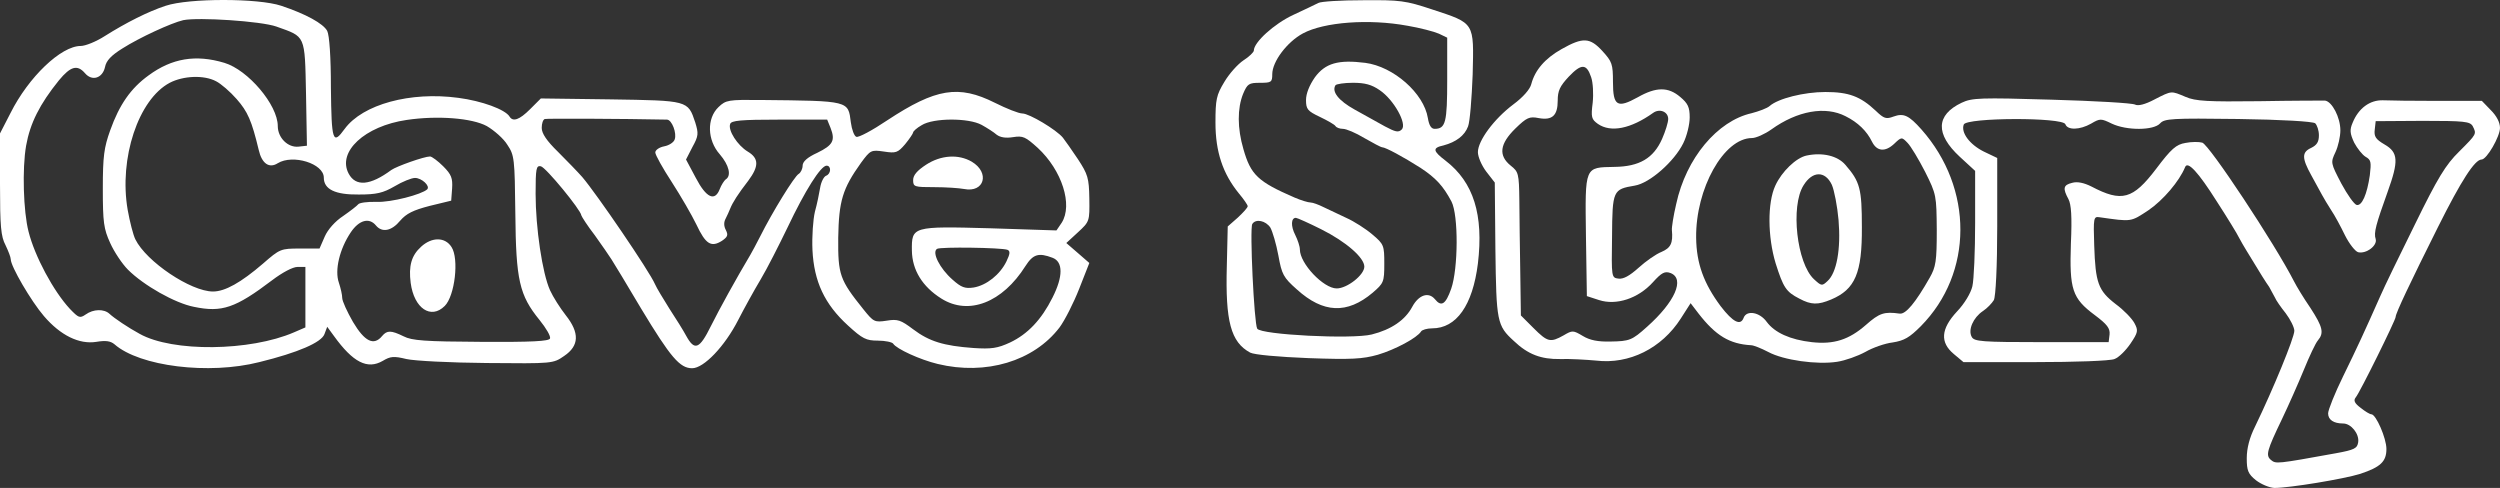 <?xml version="1.0" encoding="UTF-8" standalone="no"?>
<svg
   version="1.1"
   id="Layer_1"
   x="0px"
   y="0px"
   viewBox="144 324 380.001 74.169"
   width="380.001"
   height="74.169"
   xmlns="http://www.w3.org/2000/svg"
   xmlns:svg="http://www.w3.org/2000/svg">
  <rect x="144" y="324" width="380.001" height="74.169" fill="#333333" stroke="none"/>
  <defs
     id="defs1" />
  <path
     d="m 169.193,324.875 c -2.706,0.886 -6.018,2.566 -9.284,4.619 -1.306,0.84 -2.939,1.493 -3.639,1.493 -2.986,0 -7.931,4.712 -10.684,10.217 L 144,344.283 v 7.698 c 0,6.438 0.14,7.978 0.84,9.284 0.42,0.886 0.793,1.82 0.793,2.146 0,1.073 3.079,6.345 5.039,8.631 2.519,2.939 5.365,4.339 7.978,3.919 1.4,-0.233 2.146,-0.14 2.753,0.373 3.826,3.359 14.323,4.665 22.021,2.706 5.878,-1.446 9.424,-2.986 9.891,-4.246 l 0.42,-1.12 1.026,1.4 c 2.893,4.012 5.085,5.132 7.418,3.779 1.166,-0.7 1.68,-0.746 3.592,-0.28 1.213,0.28 6.672,0.56 12.223,0.607 10.031,0.093 10.077,0.093 11.757,-1.073 2.286,-1.54 2.379,-3.499 0.233,-6.205 -0.84,-1.073 -1.913,-2.753 -2.379,-3.779 -1.166,-2.566 -2.193,-9.518 -2.193,-14.65 0,-3.872 0.093,-4.339 0.793,-4.199 0.746,0.14 6.112,6.672 6.158,7.465 0.047,0.187 0.933,1.586 2.053,3.033 1.073,1.493 2.193,3.126 2.519,3.639 0.327,0.513 2.379,3.872 4.525,7.511 4.479,7.418 5.878,9.051 7.745,9.051 1.773,0 4.945,-3.312 6.998,-7.325 0.886,-1.726 2.426,-4.525 3.406,-6.158 0.98,-1.633 2.799,-5.225 4.106,-7.931 2.659,-5.599 5.039,-9.378 5.925,-9.378 0.746,0 0.7,1.26 -0.093,1.54 -0.327,0.14 -0.746,0.933 -0.886,1.82 -0.14,0.84 -0.467,2.473 -0.793,3.639 -0.28,1.166 -0.467,3.779 -0.373,5.832 0.233,4.759 1.82,8.211 5.412,11.477 2.193,2.006 2.753,2.286 4.525,2.286 1.12,0 2.193,0.233 2.333,0.467 0.513,0.793 4.059,2.426 6.765,3.079 7.325,1.773 14.603,-0.42 18.522,-5.552 0.793,-1.073 2.146,-3.732 2.986,-5.878 l 1.54,-3.919 -1.773,-1.54 -1.726,-1.493 1.773,-1.633 c 1.773,-1.633 1.773,-1.68 1.726,-5.132 -0.047,-3.126 -0.233,-3.686 -1.726,-5.972 -0.933,-1.4 -1.959,-2.846 -2.286,-3.266 -0.98,-1.213 -5.132,-3.686 -6.158,-3.686 -0.56,0 -2.426,-0.746 -4.199,-1.633 -5.505,-2.753 -8.958,-2.193 -16.329,2.659 -2.286,1.54 -4.386,2.659 -4.712,2.519 -0.327,-0.093 -0.7,-1.12 -0.84,-2.193 -0.42,-3.312 -0.14,-3.266 -13.716,-3.406 -4.899,-0.047 -5.272,0 -6.392,1.073 -1.82,1.726 -1.726,5.039 0.187,7.185 1.4,1.633 1.82,3.266 0.886,3.826 -0.233,0.187 -0.653,0.84 -0.886,1.446 -0.746,1.959 -2.053,1.353 -3.639,-1.68 l -1.493,-2.799 0.98,-1.913 c 0.933,-1.68 0.933,-2.053 0.42,-3.732 -1.12,-3.359 -1.073,-3.312 -12.923,-3.499 l -10.544,-0.14 -1.633,1.633 c -1.633,1.633 -2.613,1.959 -3.126,1.12 -0.653,-1.073 -4.199,-2.379 -7.791,-2.846 -7.278,-0.98 -14.51,0.98 -17.262,4.712 -1.82,2.519 -2.006,1.913 -2.099,-6.252 0,-4.712 -0.233,-7.978 -0.56,-8.631 -0.607,-1.12 -3.219,-2.566 -6.998,-3.826 -3.499,-1.166 -14.043,-1.166 -17.542,0 z m 16.842,3.172 c 4.432,1.586 4.292,1.166 4.479,10.171 l 0.14,7.931 -1.26,0.14 c -1.633,0.187 -3.172,-1.353 -3.172,-3.126 0,-3.219 -4.525,-8.538 -8.118,-9.611 -4.339,-1.306 -7.978,-0.7 -11.524,1.913 -2.706,1.959 -4.432,4.432 -5.832,8.351 -0.933,2.613 -1.12,3.919 -1.12,8.864 0,5.132 0.14,6.112 1.12,8.258 0.607,1.353 1.82,3.173 2.706,4.059 2.379,2.379 7.138,5.085 10.031,5.645 4.246,0.886 6.298,0.187 11.897,-4.059 1.54,-1.166 3.126,-2.006 3.826,-2.006 h 1.213 v 4.572 4.619 l -1.726,0.746 c -6.672,2.893 -18.475,3.033 -23.467,0.233 -1.726,-0.933 -3.872,-2.379 -4.572,-3.033 -0.84,-0.793 -2.473,-0.746 -3.639,0.093 -0.886,0.607 -1.073,0.513 -2.379,-0.84 -2.519,-2.706 -5.365,-8.025 -6.298,-11.757 -0.793,-3.079 -0.98,-9.564 -0.373,-13.063 0.607,-3.406 2.053,-6.298 4.992,-9.937 1.773,-2.146 2.799,-2.426 3.966,-1.073 1.073,1.26 2.659,0.746 3.033,-0.933 0.187,-0.98 0.933,-1.773 2.659,-2.846 2.566,-1.633 7.418,-3.872 9.238,-4.292 2.286,-0.467 11.804,0.14 14.183,0.98 z m -9.191,8.305 c 0.746,0.373 2.146,1.586 3.126,2.706 1.68,1.913 2.286,3.266 3.359,7.745 0.467,2.053 1.586,2.846 2.893,2.006 2.286,-1.4 6.998,0.047 6.998,2.193 0,1.773 1.726,2.613 5.319,2.566 2.706,0 3.686,-0.233 5.459,-1.26 1.166,-0.7 2.566,-1.26 3.079,-1.26 1.026,0 2.333,1.213 1.866,1.726 -0.84,0.793 -5.505,2.006 -7.698,1.913 -1.4,-0.047 -2.659,0.14 -2.799,0.373 -0.187,0.233 -1.213,1.026 -2.286,1.773 -1.213,0.793 -2.333,2.053 -2.799,3.126 l -0.793,1.82 h -2.986 c -2.893,0 -3.033,0.047 -5.599,2.286 -3.359,2.893 -5.785,4.246 -7.605,4.246 -3.359,0 -10.124,-4.525 -11.804,-7.931 -0.327,-0.653 -0.84,-2.659 -1.166,-4.479 -1.353,-7.838 1.633,-16.796 6.392,-19.315 2.053,-1.073 5.225,-1.213 7.045,-0.233 z m 41.149,6.812 c 1.12,0.653 2.566,1.913 3.126,2.846 1.073,1.586 1.12,2.099 1.213,10.451 0.093,10.124 0.607,12.41 3.686,16.189 0.98,1.213 1.726,2.473 1.586,2.799 -0.14,0.42 -2.753,0.56 -10.451,0.513 -8.538,-0.047 -10.544,-0.187 -11.804,-0.84 -1.913,-0.933 -2.519,-0.933 -3.266,-0.047 -1.26,1.54 -2.659,0.84 -4.432,-2.146 -0.886,-1.54 -1.633,-3.173 -1.633,-3.639 0,-0.467 -0.233,-1.493 -0.513,-2.333 -0.653,-1.866 0.093,-5.085 1.82,-7.651 1.26,-1.866 2.799,-2.286 3.826,-1.026 0.933,1.12 2.379,0.84 3.686,-0.746 0.933,-1.073 1.959,-1.586 4.479,-2.239 l 3.266,-0.793 0.14,-1.866 c 0.093,-1.54 -0.093,-2.099 -1.353,-3.359 -0.793,-0.793 -1.726,-1.493 -2.006,-1.493 -0.886,0 -5.085,1.493 -5.878,2.053 -3.219,2.379 -5.412,2.566 -6.485,0.56 -1.773,-3.312 2.426,-7.231 8.818,-8.165 4.712,-0.7 9.937,-0.28 12.177,0.933 z m 27.386,-0.98 c 0.746,0 1.54,2.099 1.166,3.033 -0.14,0.42 -0.84,0.886 -1.586,1.026 -0.746,0.14 -1.353,0.56 -1.353,0.933 0,0.373 1.12,2.379 2.519,4.525 1.353,2.099 3.033,4.992 3.732,6.438 1.4,2.986 2.239,3.499 3.872,2.473 0.886,-0.607 0.98,-0.886 0.607,-1.633 -0.327,-0.607 -0.327,-1.213 -0.047,-1.726 0.233,-0.467 0.56,-1.166 0.7,-1.54 0.373,-0.933 1.166,-2.193 2.753,-4.246 1.633,-2.193 1.633,-3.406 -0.093,-4.432 -1.54,-0.933 -3.033,-3.219 -2.659,-4.199 0.187,-0.513 1.586,-0.653 7.511,-0.653 h 7.231 l 0.513,1.26 c 0.746,1.913 0.373,2.613 -2.006,3.779 -1.54,0.7 -2.239,1.353 -2.239,1.959 0,0.467 -0.28,1.073 -0.607,1.26 -0.653,0.373 -4.012,5.832 -5.832,9.471 -0.607,1.166 -1.26,2.426 -1.493,2.799 -2.193,3.686 -4.712,8.258 -6.018,10.87 -1.726,3.499 -2.473,3.779 -3.732,1.493 -0.42,-0.793 -1.586,-2.659 -2.566,-4.152 -0.933,-1.493 -1.959,-3.172 -2.193,-3.732 -0.84,-1.959 -8.864,-13.716 -11.057,-16.282 -0.7,-0.793 -2.379,-2.519 -3.686,-3.826 -1.726,-1.68 -2.473,-2.799 -2.473,-3.639 0,-0.653 0.187,-1.26 0.467,-1.353 0.327,-0.093 11.757,-0.047 18.568,0.093 z m 47.821,0.793 c 0.84,0.467 1.866,1.12 2.286,1.493 0.56,0.42 1.4,0.56 2.519,0.373 1.493,-0.233 1.866,-0.047 3.732,1.633 3.686,3.406 5.365,8.678 3.639,11.384 l -0.793,1.166 -10.077,-0.327 c -11.85,-0.327 -11.944,-0.28 -11.897,3.406 0.047,2.939 1.586,5.459 4.479,7.278 4.152,2.613 9.284,0.607 12.783,-4.945 1.166,-1.82 2.006,-2.053 4.106,-1.26 1.633,0.607 1.633,2.846 0,6.065 -1.68,3.359 -3.779,5.552 -6.438,6.812 -1.913,0.886 -2.846,1.026 -5.599,0.84 -4.479,-0.327 -6.672,-0.98 -9.144,-2.846 -1.866,-1.4 -2.333,-1.586 -4.012,-1.306 -1.866,0.28 -2.006,0.187 -3.546,-1.726 -3.592,-4.479 -3.872,-5.225 -3.826,-10.87 0.093,-5.599 0.653,-7.465 3.452,-11.384 1.446,-1.959 1.54,-2.006 3.499,-1.726 1.82,0.28 2.099,0.187 3.219,-1.12 0.653,-0.793 1.213,-1.633 1.213,-1.773 0,-0.187 0.56,-0.7 1.306,-1.12 1.773,-1.12 7.138,-1.12 9.098,-0.047 z m 3.919,18.988 c 0.467,0.187 0.42,0.607 -0.14,1.773 -0.98,2.006 -3.033,3.639 -4.992,3.966 -1.306,0.187 -1.866,0 -3.219,-1.213 -1.913,-1.68 -3.173,-4.152 -2.333,-4.665 0.56,-0.327 9.751,-0.187 10.684,0.14 z"
     id="path2"
     style="fill:#ffffff;stroke-width:0.467" />
  <path
     d="m 208.01,361.499 c -1.493,1.353 -1.913,2.939 -1.586,5.505 0.513,3.872 3.079,5.599 5.179,3.499 1.54,-1.54 2.193,-7.185 1.026,-8.958 -0.98,-1.54 -2.986,-1.54 -4.619,-0.047 z"
     id="path4"
     style="fill:#ffffff;stroke-width:0.467" />
  <path
     d="m 284.757,349.042 c -1.353,0.886 -1.959,1.586 -1.959,2.333 0,1.026 0.187,1.073 3.219,1.073 1.773,0 3.779,0.14 4.525,0.28 3.079,0.607 3.966,-2.473 1.166,-4.152 -2.006,-1.166 -4.665,-1.026 -6.952,0.467 z"
     id="path6"
     style="fill:#ffffff;stroke-width:0.467" />
  <path
     d="m 344.381,324.455 c -0.373,0.187 -2.099,1.026 -3.826,1.82 -2.893,1.353 -5.972,4.152 -5.972,5.412 0,0.233 -0.7,0.933 -1.586,1.493 -0.84,0.56 -2.146,2.006 -2.893,3.266 -1.213,2.006 -1.353,2.659 -1.353,6.205 0,4.432 1.12,7.745 3.546,10.731 0.746,0.886 1.353,1.773 1.353,1.959 0,0.233 -0.7,0.98 -1.493,1.726 l -1.54,1.353 -0.14,6.018 c -0.233,8.398 0.607,11.57 3.546,13.157 0.607,0.327 4.246,0.653 8.864,0.84 6.532,0.233 8.211,0.14 10.544,-0.513 2.659,-0.793 5.972,-2.566 6.578,-3.546 0.14,-0.233 0.886,-0.467 1.68,-0.467 3.686,0 6.158,-3.499 6.952,-9.844 0.886,-7.418 -0.653,-12.363 -4.899,-15.629 -1.959,-1.493 -2.053,-1.959 -0.327,-2.333 1.913,-0.513 3.219,-1.493 3.732,-2.893 0.28,-0.7 0.56,-4.246 0.7,-7.885 0.187,-7.978 0.373,-7.745 -6.158,-9.891 -4.059,-1.353 -4.899,-1.446 -10.497,-1.4 -3.359,0 -6.438,0.187 -6.812,0.42 z m 13.53,3.452 c 1.913,0.327 4.059,0.886 4.805,1.213 l 1.26,0.607 v 6.392 c 0,6.485 -0.233,7.465 -1.913,7.465 -0.513,0 -0.84,-0.513 -1.026,-1.633 -0.607,-3.779 -5.225,-7.838 -9.518,-8.398 -4.106,-0.513 -6.065,0.047 -7.651,2.193 -0.84,1.213 -1.353,2.473 -1.353,3.452 0,1.4 0.233,1.68 2.099,2.566 1.166,0.56 2.239,1.166 2.379,1.4 0.14,0.233 0.653,0.42 1.12,0.42 0.513,0 1.959,0.607 3.266,1.4 1.306,0.746 2.519,1.4 2.706,1.4 0.513,0 3.266,1.493 5.832,3.126 2.333,1.54 3.452,2.753 4.712,5.132 1.073,2.099 1.026,10.171 -0.047,13.25 -0.84,2.379 -1.493,2.799 -2.473,1.586 -0.98,-1.166 -2.473,-0.653 -3.452,1.166 -1.073,2.006 -3.173,3.452 -6.158,4.199 -2.986,0.746 -16.842,0.047 -17.402,-0.886 -0.467,-0.746 -1.166,-15.256 -0.746,-15.909 0.513,-0.84 2.053,-0.513 2.753,0.56 0.327,0.607 0.886,2.473 1.213,4.246 0.513,2.846 0.746,3.312 2.799,5.132 4.012,3.639 7.651,3.779 11.524,0.513 1.68,-1.446 1.773,-1.633 1.773,-4.386 0,-2.799 -0.047,-2.986 -1.82,-4.479 -0.98,-0.84 -2.799,-2.006 -3.966,-2.519 -1.166,-0.56 -2.753,-1.306 -3.452,-1.633 -0.746,-0.373 -1.633,-0.7 -1.959,-0.7 -0.373,0 -1.446,-0.327 -2.426,-0.746 -5.599,-2.426 -6.672,-3.452 -7.791,-7.371 -0.933,-3.173 -0.933,-6.205 -0.047,-8.398 0.653,-1.54 0.886,-1.68 2.566,-1.68 1.726,0 1.866,-0.093 1.866,-1.306 0,-1.913 2.239,-4.899 4.665,-6.205 3.219,-1.726 10.031,-2.239 15.863,-1.166 z m -4.199,9.797 c 2.146,1.446 4.199,5.132 3.359,5.972 -0.513,0.513 -0.98,0.373 -2.566,-0.467 -1.073,-0.607 -3.173,-1.773 -4.619,-2.566 -2.426,-1.353 -3.499,-2.706 -2.893,-3.686 0.14,-0.187 1.353,-0.373 2.659,-0.373 1.82,0 2.846,0.28 4.059,1.12 z m -8.911,21.134 c 3.826,1.913 6.578,4.339 6.578,5.692 0,1.26 -2.613,3.312 -4.199,3.312 -2.006,0 -5.599,-3.779 -5.599,-5.925 0,-0.467 -0.327,-1.446 -0.7,-2.193 -0.7,-1.353 -0.653,-2.613 0.093,-2.613 0.187,0 1.959,0.793 3.826,1.726 z"
     id="path8"
     style="fill:#ffffff;stroke-width:0.467" />
  <path
     d="m 381.378,331.453 c -2.566,1.446 -4.059,3.219 -4.619,5.319 -0.187,0.793 -1.26,2.006 -2.706,3.079 -2.986,2.239 -5.412,5.552 -5.412,7.278 0,0.7 0.56,2.006 1.26,2.939 l 1.306,1.68 0.093,10.171 c 0.14,10.964 0.233,11.57 2.799,13.903 2.146,2.053 4.152,2.799 7.045,2.753 1.446,-0.047 3.919,0.093 5.459,0.233 5.039,0.607 9.984,-1.866 12.877,-6.392 l 1.493,-2.333 1.213,1.586 c 2.613,3.359 4.712,4.619 7.978,4.805 0.373,0 1.54,0.467 2.613,1.026 2.333,1.26 7.418,1.959 10.451,1.493 1.26,-0.187 3.173,-0.886 4.292,-1.493 1.12,-0.653 2.986,-1.306 4.152,-1.446 1.773,-0.28 2.566,-0.746 4.292,-2.473 7.978,-8.071 8.025,-20.948 0.093,-29.906 -1.913,-2.146 -2.706,-2.519 -4.246,-1.959 -1.12,0.42 -1.446,0.327 -2.706,-0.886 -2.333,-2.193 -4.106,-2.846 -7.651,-2.846 -3.219,0 -7.185,0.98 -8.491,2.146 -0.373,0.327 -1.633,0.793 -2.706,1.073 -5.225,1.166 -9.984,6.858 -11.477,13.81 -0.42,1.773 -0.7,3.592 -0.653,3.966 0.187,2.006 -0.187,2.706 -1.586,3.312 -0.84,0.327 -2.426,1.446 -3.499,2.426 -1.353,1.213 -2.286,1.726 -3.033,1.633 -1.073,-0.14 -1.073,-0.187 -0.98,-6.392 0.047,-7.045 0.14,-7.185 3.452,-7.745 2.286,-0.373 6.018,-3.686 7.371,-6.438 0.56,-1.12 0.98,-2.893 0.98,-3.919 0,-1.586 -0.28,-2.146 -1.446,-3.126 -1.82,-1.54 -3.639,-1.54 -6.438,0.047 -3.126,1.726 -3.779,1.353 -3.779,-2.333 0,-2.706 -0.14,-3.079 -1.586,-4.665 -1.913,-2.099 -2.986,-2.146 -6.205,-0.327 z m 4.479,4.292 c 0.28,0.793 0.373,2.519 0.233,3.872 -0.28,2.193 -0.187,2.519 0.793,3.219 1.959,1.353 4.992,0.746 8.398,-1.68 0.98,-0.7 2.286,-0.187 2.286,0.933 0,0.513 -0.42,1.866 -0.933,3.033 -1.306,2.939 -3.452,4.199 -7.231,4.246 -4.572,0.093 -4.479,-0.187 -4.339,10.497 l 0.14,9.144 1.866,0.607 c 2.613,0.84 5.925,-0.233 8.165,-2.706 1.353,-1.493 1.82,-1.726 2.706,-1.4 2.193,0.886 0.653,4.386 -3.592,8.165 -2.286,2.053 -2.659,2.193 -5.552,2.239 -1.866,0.047 -3.126,-0.187 -4.199,-0.84 -1.493,-0.886 -1.586,-0.886 -2.939,-0.093 -2.006,1.12 -2.426,1.026 -4.572,-1.12 l -1.913,-1.913 -0.093,-6.625 c -0.047,-3.592 -0.14,-8.491 -0.14,-10.87 -0.047,-4.106 -0.14,-4.339 -1.306,-5.272 -1.913,-1.54 -1.68,-3.312 0.7,-5.645 1.726,-1.68 2.146,-1.866 3.546,-1.586 2.053,0.373 2.893,-0.373 2.893,-2.659 0,-1.493 0.327,-2.193 1.68,-3.639 1.913,-2.006 2.706,-2.006 3.406,0.093 z m 38.677,5.925 c 1.866,0.933 3.219,2.239 4.012,3.872 0.746,1.493 2.006,1.586 3.359,0.327 1.12,-1.073 1.166,-1.073 2.053,-0.14 0.467,0.467 1.68,2.473 2.659,4.386 1.726,3.452 1.726,3.592 1.773,8.864 0,4.712 -0.14,5.599 -1.073,7.231 -2.146,3.779 -3.639,5.599 -4.572,5.459 -2.333,-0.327 -3.079,-0.093 -5.132,1.726 -2.566,2.239 -4.852,2.986 -8.211,2.613 -3.312,-0.373 -5.645,-1.446 -6.858,-3.079 -1.073,-1.493 -3.033,-1.82 -3.499,-0.653 -0.467,1.306 -1.633,0.7 -3.499,-1.726 -2.566,-3.452 -3.686,-6.485 -3.732,-10.404 -0.093,-7.465 4.199,-15.163 8.491,-15.163 0.607,0 1.959,-0.607 2.939,-1.306 3.966,-2.846 8.211,-3.592 11.29,-2.006 z"
     id="path10"
     style="fill:#ffffff;stroke-width:0.467" />
  <path
     d="m 418.608,347.642 c -1.586,0.327 -3.779,2.426 -4.759,4.572 -1.213,2.613 -1.166,7.791 0.047,11.804 1.166,3.686 1.586,4.339 3.592,5.365 1.82,0.98 2.846,0.98 4.852,0.14 3.639,-1.54 4.712,-4.012 4.665,-11.01 0,-5.832 -0.28,-6.905 -2.519,-9.471 -1.166,-1.353 -3.452,-1.913 -5.878,-1.4 z m 3.826,4.432 c 0.373,0.84 0.84,3.266 1.026,5.365 0.373,4.432 -0.28,8.025 -1.68,9.284 -0.84,0.793 -0.933,0.746 -2.053,-0.28 -2.613,-2.426 -3.592,-11.104 -1.586,-14.276 1.353,-2.193 3.266,-2.239 4.292,-0.093 z"
     id="path12"
     style="fill:#ffffff;stroke-width:0.467" />
  <path
     d="m 471.515,339.104 c -1.493,0.793 -2.519,1.026 -2.986,0.793 -0.42,-0.233 -6.112,-0.56 -12.69,-0.746 -10.87,-0.327 -12.084,-0.28 -13.67,0.467 -3.919,1.866 -4.012,4.759 -0.28,8.211 l 2.333,2.146 v 7.885 c 0,4.339 -0.187,8.678 -0.42,9.657 -0.233,1.026 -1.213,2.659 -2.333,3.826 -2.473,2.659 -2.613,4.712 -0.467,6.485 l 1.446,1.213 h 10.87 c 6.018,0 11.43,-0.187 12.084,-0.467 0.653,-0.233 1.726,-1.306 2.426,-2.333 1.166,-1.726 1.213,-2.006 0.607,-3.126 -0.373,-0.7 -1.633,-2.006 -2.846,-2.893 -2.659,-2.053 -3.079,-3.219 -3.266,-8.911 -0.14,-4.199 -0.093,-4.432 0.793,-4.292 4.945,0.7 4.712,0.746 7.465,-1.073 2.239,-1.54 4.665,-4.386 5.552,-6.532 0.373,-1.026 2.006,0.746 4.805,5.179 1.633,2.519 3.172,5.039 3.406,5.552 0.28,0.513 0.746,1.353 1.073,1.866 2.379,3.919 2.939,4.805 3.499,5.599 0.28,0.513 0.7,1.26 0.886,1.633 0.14,0.373 0.886,1.446 1.633,2.379 0.7,0.933 1.306,2.146 1.306,2.659 0,1.026 -3.172,8.771 -5.972,14.556 -0.84,1.68 -1.26,3.312 -1.26,4.805 0,1.866 0.187,2.379 1.4,3.359 0.793,0.607 2.006,1.12 2.799,1.166 2.286,0 10.544,-1.353 13.063,-2.146 3.079,-1.026 3.966,-1.866 3.966,-3.779 0,-1.633 -1.586,-5.272 -2.286,-5.272 -0.233,0 -0.933,-0.42 -1.633,-0.98 -0.933,-0.7 -1.12,-1.12 -0.746,-1.586 0.607,-0.7 6.065,-11.757 6.065,-12.223 0,-0.56 2.193,-5.179 6.438,-13.67 3.546,-7.091 5.599,-10.264 6.625,-10.264 0.793,0 2.799,-3.499 2.799,-4.805 0,-0.84 -0.513,-1.82 -1.4,-2.706 l -1.353,-1.4 h -6.672 c -3.686,0 -7.465,-0.047 -8.398,-0.093 -1.959,-0.047 -3.686,1.213 -4.572,3.406 -0.467,1.073 -0.42,1.633 0.233,3.033 0.467,0.886 1.26,1.866 1.726,2.146 0.84,0.467 0.886,0.793 0.653,2.799 -0.42,2.939 -1.213,4.712 -2.006,4.525 -0.373,-0.093 -1.4,-1.54 -2.333,-3.266 -1.633,-3.126 -1.633,-3.173 -0.886,-4.759 0.42,-0.886 0.746,-2.379 0.746,-3.312 0,-1.959 -1.26,-4.386 -2.333,-4.525 -0.373,0 -4.899,0 -10.031,0.093 -7.745,0.093 -9.657,0 -11.15,-0.653 -2.239,-0.933 -2.053,-0.98 -4.712,0.373 z m 24.4,3.639 c 0.28,0.28 0.56,1.073 0.56,1.82 0,1.026 -0.327,1.493 -1.166,1.913 -1.446,0.653 -1.446,1.54 0,4.152 0.607,1.12 1.353,2.473 1.633,2.986 0.28,0.513 0.886,1.54 1.4,2.333 0.513,0.746 1.446,2.473 2.099,3.826 0.653,1.306 1.586,2.473 2.006,2.566 1.26,0.28 2.939,-1.026 2.659,-2.006 -0.327,-0.933 0.047,-2.239 1.82,-7.185 1.68,-4.665 1.633,-5.972 -0.467,-7.185 -1.353,-0.793 -1.633,-1.213 -1.493,-2.286 l 0.14,-1.26 7.138,-0.047 c 6.345,0 7.185,0.093 7.605,0.793 0.607,1.213 0.653,1.166 -2.053,3.872 -2.053,2.006 -3.266,4.012 -6.718,11.057 -2.333,4.712 -4.712,9.611 -5.272,10.917 -2.379,5.365 -3.452,7.698 -5.645,12.177 -1.26,2.566 -2.286,5.132 -2.286,5.645 0,0.98 0.84,1.54 2.286,1.54 1.213,0 2.473,1.586 2.286,2.846 -0.14,0.933 -0.56,1.166 -3.406,1.68 -9.004,1.633 -9.098,1.633 -9.844,1.026 -0.84,-0.7 -0.653,-1.4 1.68,-6.252 0.98,-2.053 2.473,-5.412 3.312,-7.465 0.84,-2.053 1.773,-4.059 2.146,-4.479 0.933,-1.12 0.746,-2.006 -1.166,-4.945 -1.026,-1.493 -2.099,-3.266 -2.473,-4.012 -2.939,-5.739 -12.877,-20.761 -13.95,-21.088 -0.513,-0.14 -1.633,-0.14 -2.566,0.047 -1.4,0.233 -2.146,0.886 -4.432,3.919 -3.546,4.665 -5.225,5.132 -9.844,2.706 -1.12,-0.56 -2.146,-0.793 -2.939,-0.56 -1.353,0.327 -1.446,0.84 -0.56,2.473 0.42,0.793 0.56,2.613 0.373,6.765 -0.233,6.952 0.187,8.305 3.639,10.87 1.866,1.4 2.333,2.006 2.239,2.939 l -0.14,1.166 h -10.171 c -9.098,0 -10.264,-0.093 -10.637,-0.793 -0.607,-1.073 0.233,-2.939 1.68,-3.919 0.653,-0.42 1.4,-1.213 1.68,-1.68 0.28,-0.56 0.513,-5.039 0.513,-11.244 v -10.357 l -2.053,-0.98 c -2.146,-1.073 -3.499,-2.893 -3.033,-4.106 0.42,-1.073 15.023,-1.12 15.443,-0.047 0.327,0.933 2.193,0.886 3.919,-0.093 1.353,-0.793 1.493,-0.793 3.126,0 2.239,1.073 6.392,1.073 7.371,-0.047 0.653,-0.7 1.726,-0.793 11.85,-0.653 6.672,0.093 11.337,0.373 11.71,0.653 z"
     id="path14"
     style="fill:#ffffff;stroke-width:0.467" />
</svg>
